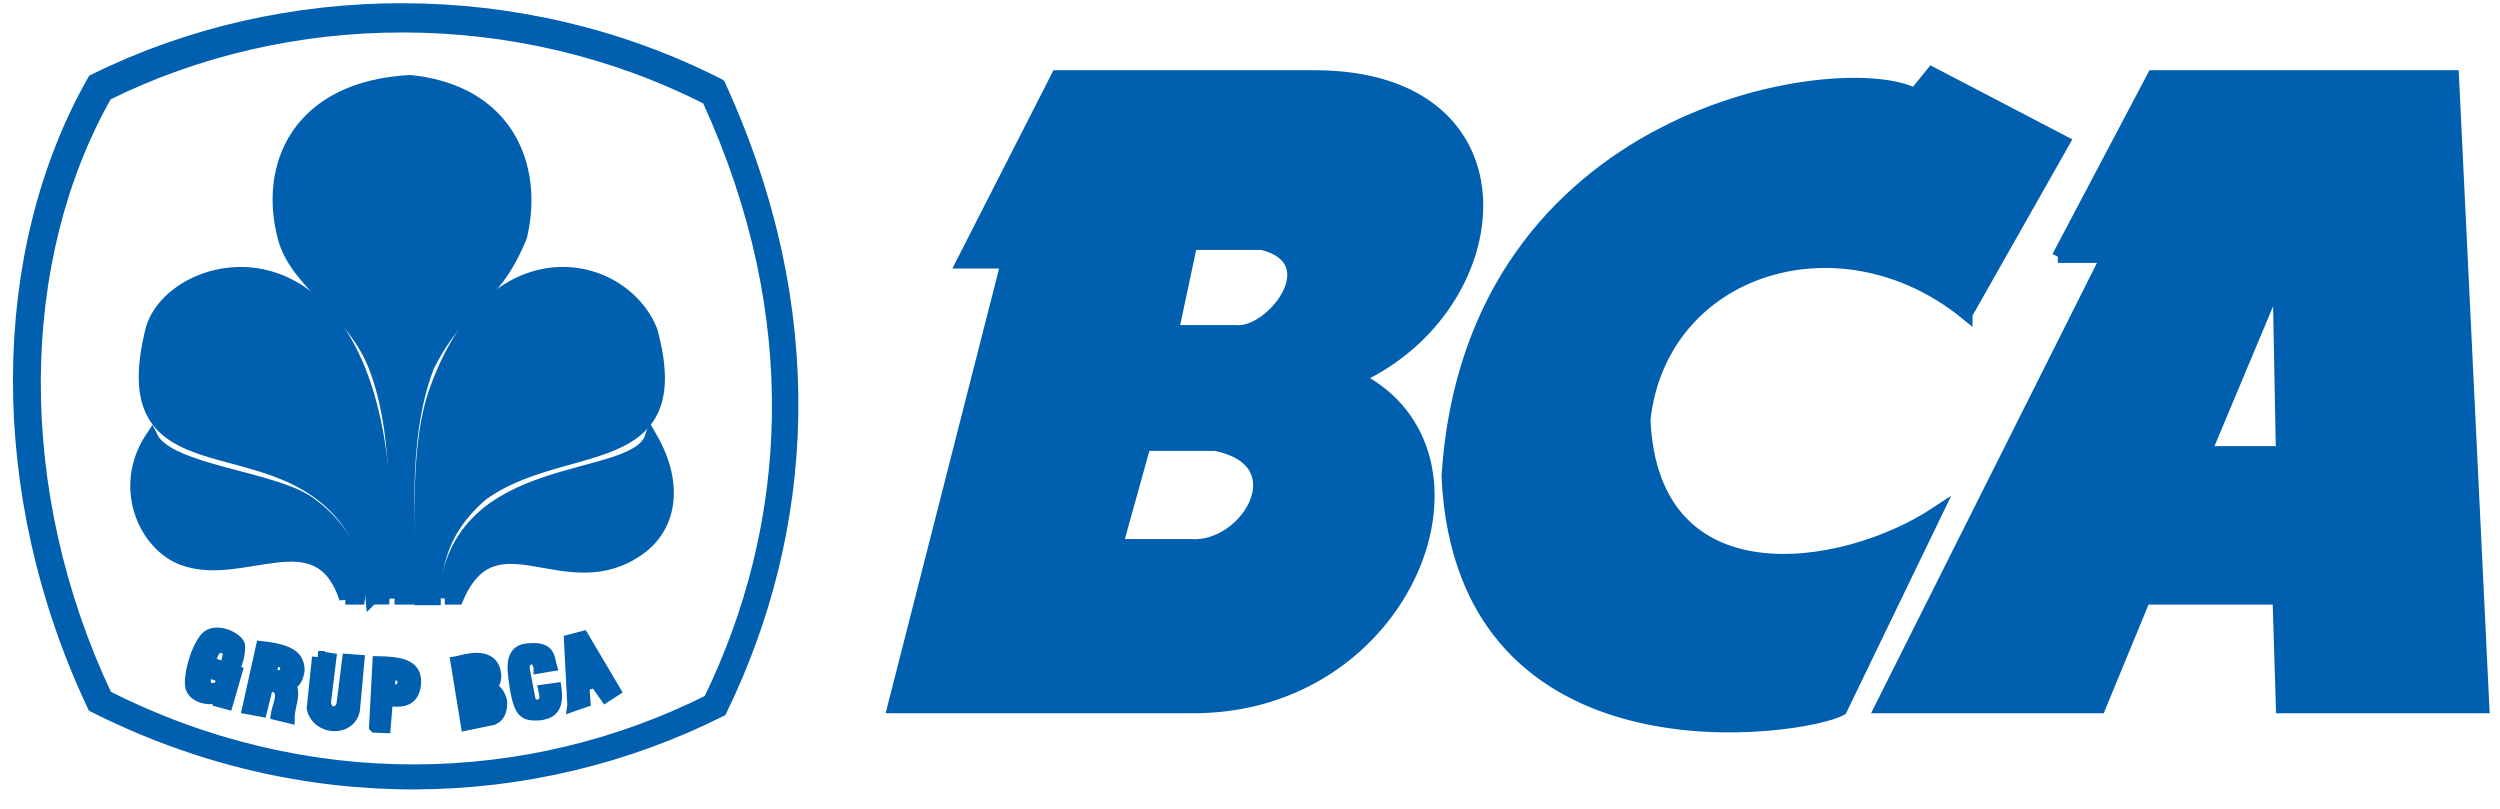 <svg xmlns="http://www.w3.org/2000/svg" width="102" height="33" viewBox="0 0 102 33">
    <g fill="#005FAF" fill-rule="evenodd" stroke="#005FAF" stroke-width=".5">
        <path d="M39.264 10.706l3.872-7.592h10.476c9.047 0 8.106 9.414 1.746 12.298 6.09 3.079 2.105 13.514-6.756 13.438H36.455l4.63-18.144h-1.821zm8.578 2.808l.76-3.568h2.885c2.787.684.38 3.72-1.063 3.568h-2.582zm-2.277 8.731l1.139-4.1h2.885c3.416.684 1.29 4.252-.987 4.1h-3.037z"/>
        <path d="M80.229 12.81l3.977-7.022-5.381-2.807-.703.867C75.22 2.31 60.016 4.433 59.064 19.43c.57 12.58 14.666 10.318 16.05 9.52l3.876-8.016c-3.797 2.502-11.572 3.702-11.901-3.811.682-6.196 7.997-8.51 13.14-4.313zM83.962 10.478h1.997L76.744 28.85h8.92l1.83-4.432h5.476l.136 4.432h8.21l-1.24-25.736H87.85l-3.887 7.364zm9.144 7.975l-.136-7.148-2.995 7.148h3.131zM28.883 4.036c4.09 8.907 3.518 17.45.058 24.548-7.362 3.698-16.418 3.97-24.606-.173C.38 20.05.502 10.61 4.335 3.862c7.432-3.69 16.748-3.8 24.548.174zm.464-.575c4.252 9.263 3.658 18.147.06 25.53-7.657 3.844-17.075 4.128-25.591-.181-4.113-8.695-3.986-18.513 0-25.53 7.73-3.837 17.418-3.952 25.53.18z"/>
        <path d="M14.089 24.418h.555s.338-2.217-2.016-3.903c-1.484-1.063-5.758-1.29-6.44-2.68-1.378 2.058-.258 4.436 1.284 4.984 2.457.902 5.524-1.75 6.617 1.6zM18.146 24.418h.512c1.552-3.615 4.431.133 7.434-2.021 1.208-.867 1.624-2.557.467-4.561-.669 2.022-7.99.756-8.413 6.582zM16.096 24.418h.64c.001-2.433-.45-6.43.736-9.48 1.451-2.847 2.617-2.436 3.784-5.293.678-2.858-.544-5.927-4.52-6.335-4.585.247-5.95 3.45-5.148 6.41.506 1.87 2.792 2.911 3.695 5.226 1.192 3.054.756 7.204.813 9.472z"/>
        <path d="M15.164 24.418c-.119-1.329-.436-2.445-1.118-3.3-3.124-3.918-9.51-.968-7.87-7.627.854-3.404 10.587-5.412 9.47 10.922l-.482.005zM17.164 24.442h.57c.01-1.903.672-3.158 1.93-4.252 3.329-2.419 8.525-.801 6.911-6.699-1.178-2.94-6.489-4.094-8.81 2.441-.697 1.964-.635 4.678-.601 8.51zM8.865 27.151l.77.257-.37 1.283-.314-.085.028-.2c-.384.175-1.087.044-1.169-.399-.083-.356.167-1.435.57-1.94.392-.49 1.346-.01 1.37.286a1.8 1.8 0 0 1-.094.627l-.36-.067s.023-.107.054-.275c.033-.178-.43-.356-.57-.171-.13.173-.39.775-.428 1.255-.04.508.448.401.57.342.098-.048.171-.456.171-.456l-.342-.114.114-.343zM10.132 28.895l.553-2.487c1.35.147 1.47.523 1.496.927-.053.313-.137.531-.407.585.316.286.004.887 0 1.333l-.471-.114c.055-.39.517-1.182-.396-1.182l-.255 1.036-.52-.098zm.878-1.365l.147-.586c.54.006.53.222.52.44-.156.346-.432.155-.667.146zM12.98 26.81l.49.076-.215 1.747c.027.578.607.543.72.122l.23-1.823.414.03-.184 2.008c-.185.883-1.504.765-1.67-.077l.215-2.083zM15.308 29.644l.138-2.62c.956.02 1.505.152 1.486.827-.057.923-.804.716-1.149.705l-.092 1.103-.383-.015zm.613-2.145l-.092.643c.237-.023.528.181.644-.275-.01-.356-.28-.376-.552-.368zM19.046 29.552l-.413-2.528c.214-.035 1.262-.419 1.517.276.125.424-.005.577-.154.766.282.09.377.31.445.551.02.382-.108.635-.353.72l-1.042.215zm.108-2.252l.122.659c.3-.067.456-.245.43-.475-.04-.176-.186-.305-.552-.184zm.23 1.149l.107.674c.25.006.48-.145.413-.46-.063-.303-.318-.255-.52-.214zM22.019 27.223l.444-.076c-.093-.324-.032-.785-1.057-.629-.625.144-.443.928-.337 1.67.18.868.312.998.98.95.312-.06.729-.15.613-1.026l-.444.061c.048.234.101.413-.153.598-.22.028-.317.08-.46-.2l-.23-1.21c-.044-.258.04-.41.245-.505.225-.02.328.09.399.367zM23.397 28.77l-.137-2.635.52-.137 1.287 2.175-.352.23-.429-.613-.49.184.046.643-.445.154zm.276-2.006l.046.858.475-.138-.52-.72z"/>
    </g>
</svg>
